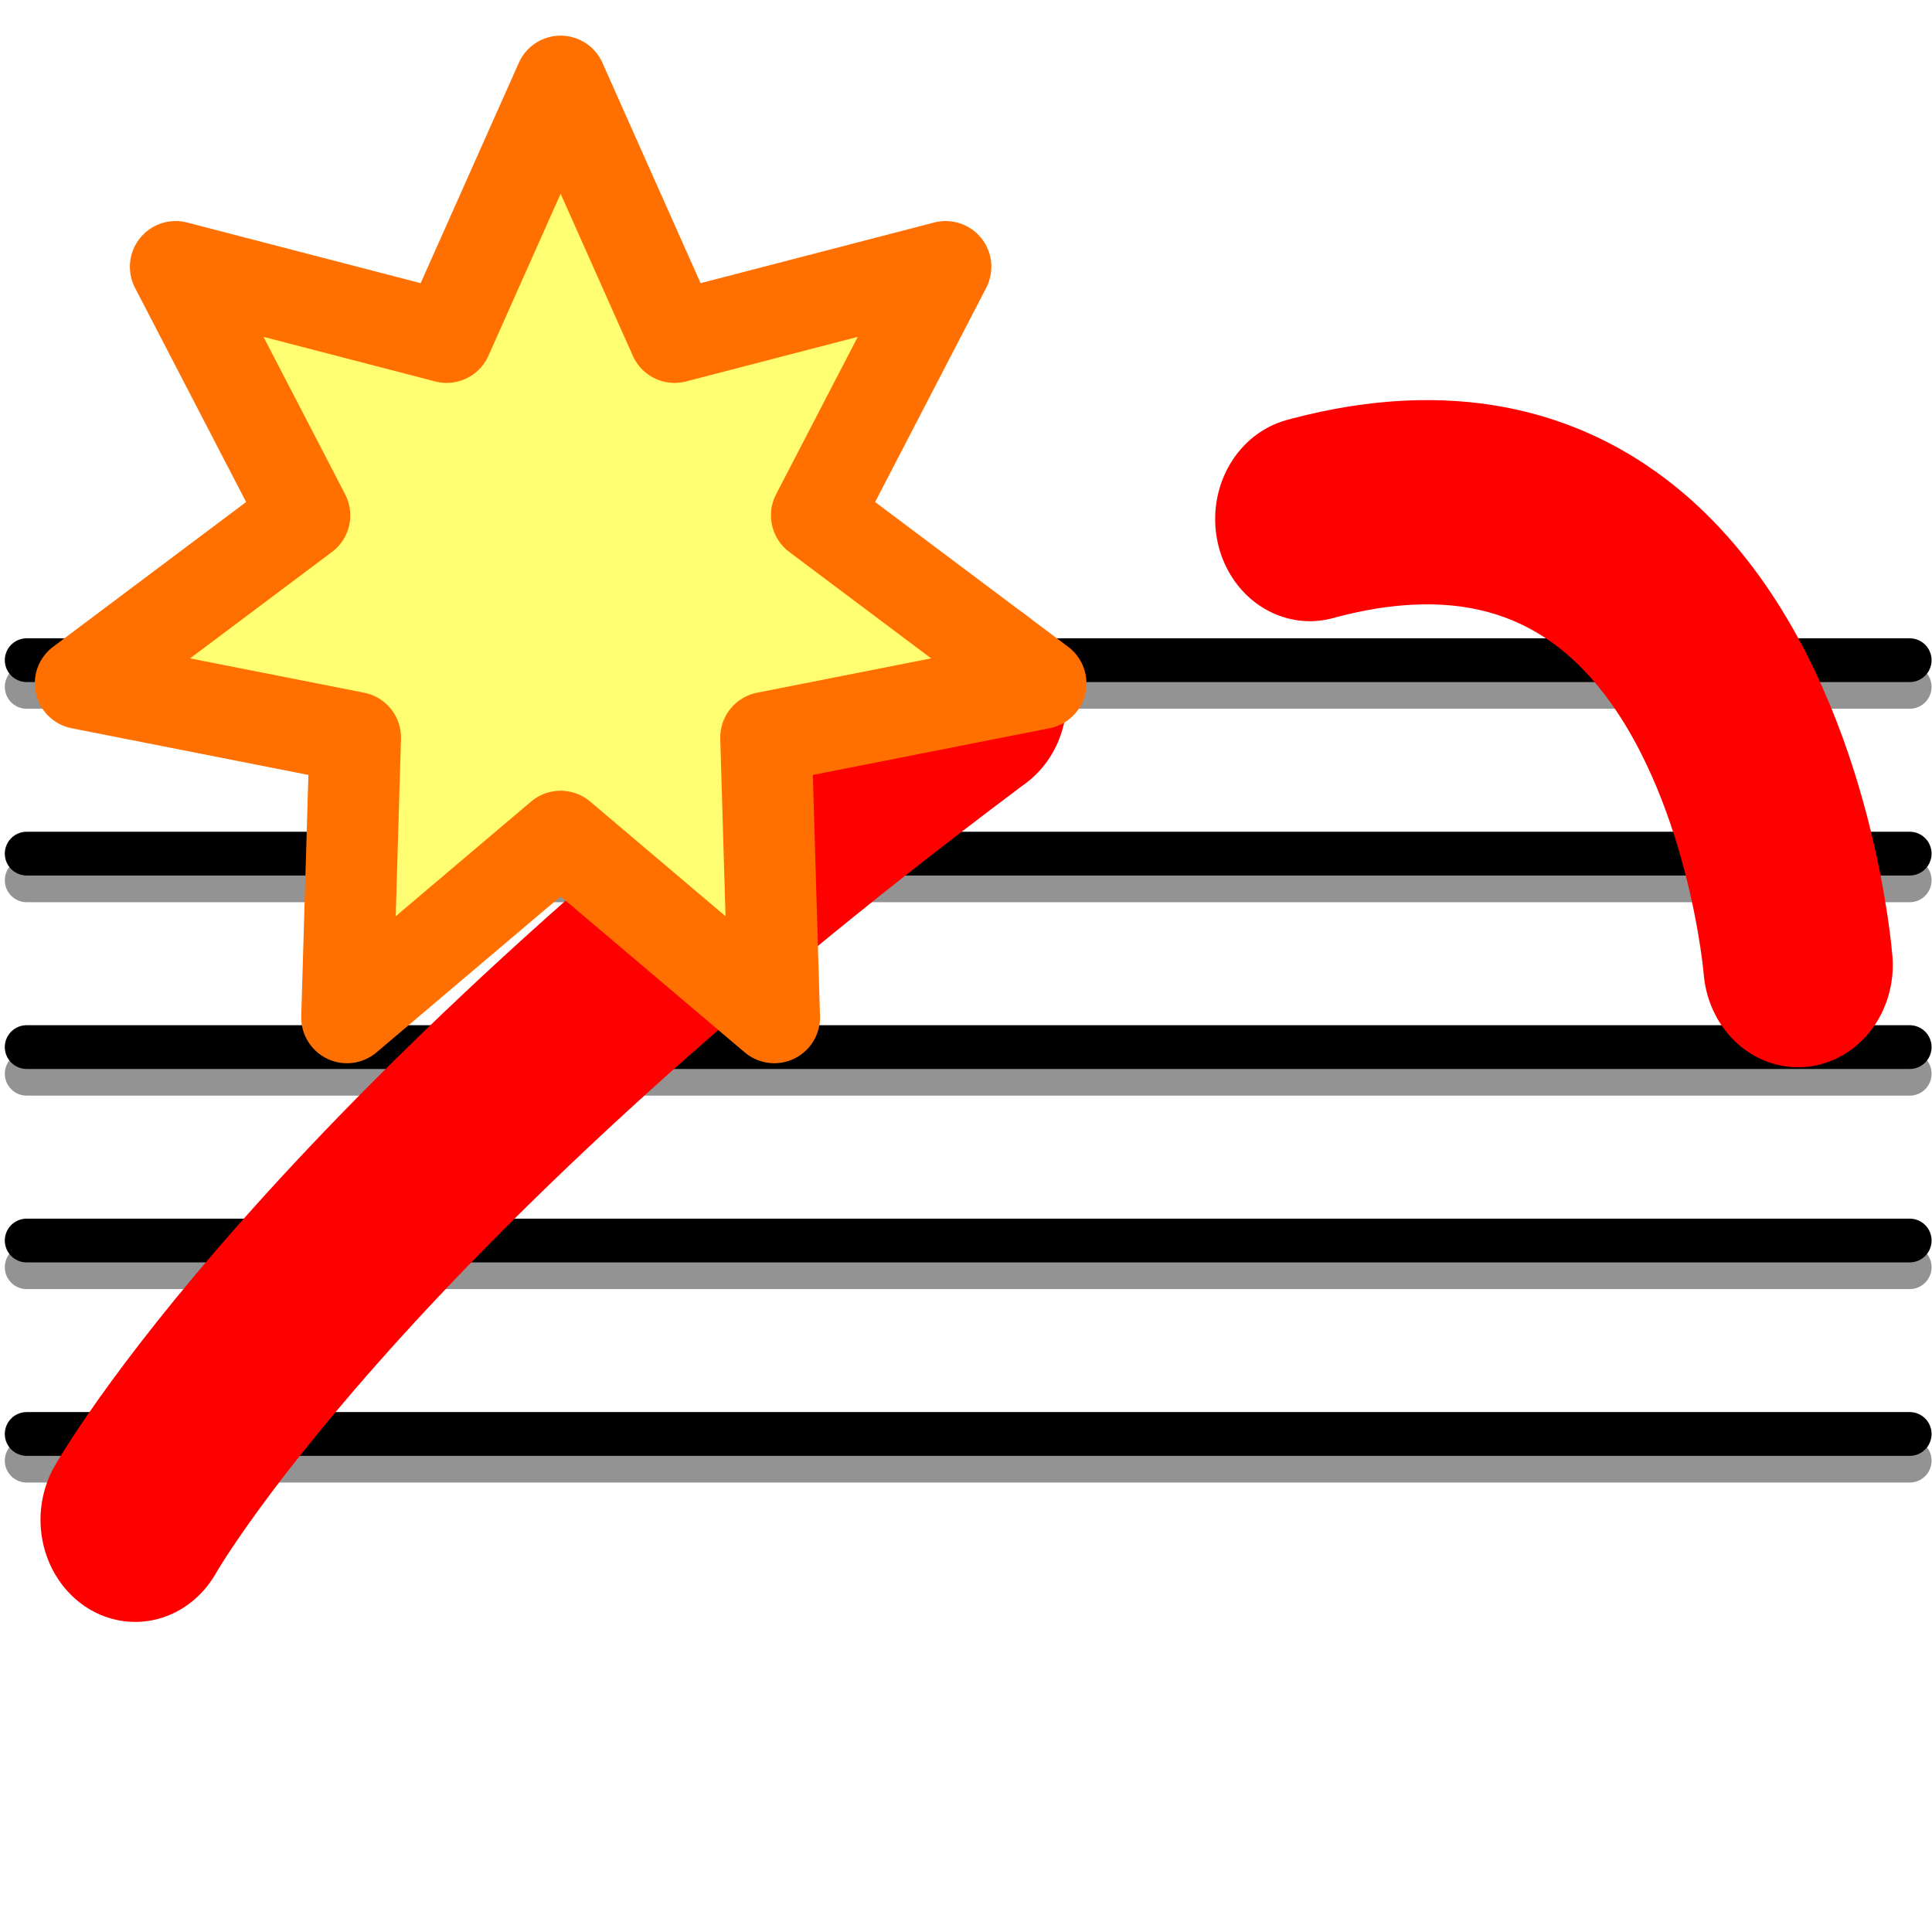 <?xml version="1.0" encoding="UTF-8" standalone="no"?>
<!-- Created with Inkscape (http://www.inkscape.org/) -->
<svg
   xmlns:dc="http://purl.org/dc/elements/1.1/"
   xmlns:cc="http://web.resource.org/cc/"
   xmlns:rdf="http://www.w3.org/1999/02/22-rdf-syntax-ns#"
   xmlns:svg="http://www.w3.org/2000/svg"
   xmlns="http://www.w3.org/2000/svg"
   xmlns:sodipodi="http://sodipodi.sourceforge.net/DTD/sodipodi-0.dtd"
   xmlns:inkscape="http://www.inkscape.org/namespaces/inkscape"
   width="128"
   height="128"
   id="svg2342"
   sodipodi:version="0.32"
   inkscape:version="0.45"
   version="1.0"
   sodipodi:docbase="/home/matevz/canorus/artwork/icons"
   sodipodi:docname="voiceproperties.svg"
   inkscape:output_extension="org.inkscape.output.svg.inkscape"
   sodipodi:modified="true">
  <defs
     id="defs2344">
    <filter
       inkscape:collect="always"
       id="filter4340">
      <feGaussianBlur
         inkscape:collect="always"
         stdDeviation="2.309"
         id="feGaussianBlur4342" />
    </filter>
  </defs>
  <sodipodi:namedview
     id="base"
     pagecolor="#ffffff"
     bordercolor="#666666"
     borderopacity="1.0"
     gridtolerance="10000"
     guidetolerance="10"
     objecttolerance="10"
     inkscape:pageopacity="0.0"
     inkscape:pageshadow="2"
     inkscape:zoom="2.8"
     inkscape:cx="158.27789"
     inkscape:cy="1.5155603"
     inkscape:document-units="px"
     inkscape:current-layer="layer1"
     height="128px"
     width="128px"
     inkscape:window-width="1600"
     inkscape:window-height="1126"
     inkscape:window-x="0"
     inkscape:window-y="0" />
  <g
     inkscape:label="Layer 1"
     inkscape:groupmode="layer"
     id="layer1">
    <path
       id="path4344"
       d="M 1.768,45.507 L 126.522,45.507"
       style="fill:#cccccc;fill-opacity:0.75;fill-rule:evenodd;stroke:#707071;stroke-width:2.9;stroke-linecap:round;stroke-linejoin:round;stroke-miterlimit:4;stroke-dasharray:none;stroke-opacity:0.747" />
    <path
       style="fill:#cccccc;fill-opacity:0.75;fill-rule:evenodd;stroke:#707071;stroke-width:2.9;stroke-linecap:round;stroke-linejoin:round;stroke-miterlimit:4;stroke-dasharray:none;stroke-opacity:0.747"
       d="M 1.768,58.323 L 126.522,58.323"
       id="path4346" />
    <path
       id="path4348"
       d="M 1.768,71.139 L 126.522,71.139"
       style="fill:#cccccc;fill-opacity:0.75;fill-rule:evenodd;stroke:#707071;stroke-width:2.9;stroke-linecap:round;stroke-linejoin:round;stroke-miterlimit:4;stroke-dasharray:none;stroke-opacity:0.747" />
    <path
       style="fill:#cccccc;fill-opacity:0.75;fill-rule:evenodd;stroke:#707071;stroke-width:2.9;stroke-linecap:round;stroke-linejoin:round;stroke-miterlimit:4;stroke-dasharray:none;stroke-opacity:0.747"
       d="M 1.768,83.956 L 126.522,83.956"
       id="path4350" />
    <path
       id="path4352"
       d="M 1.768,96.772 L 126.522,96.772"
       style="fill:#cccccc;fill-opacity:0.75;fill-rule:evenodd;stroke:#707071;stroke-width:2.9;stroke-linecap:round;stroke-linejoin:round;stroke-miterlimit:4;stroke-dasharray:none;stroke-opacity:0.747" />
    <path
       style="fill:none;fill-opacity:0.75;fill-rule:evenodd;stroke:#000000;stroke-width:2.9;stroke-linecap:round;stroke-linejoin:round;stroke-miterlimit:4;stroke-dasharray:none;stroke-opacity:1"
       d="M 1.768,43.739 L 126.522,43.739"
       id="path2352" />
    <path
       id="path2356"
       d="M 1.768,56.555 L 126.522,56.555"
       style="fill:none;fill-opacity:0.75;fill-rule:evenodd;stroke:#000000;stroke-width:2.9;stroke-linecap:round;stroke-linejoin:round;stroke-miterlimit:4;stroke-dasharray:none;stroke-opacity:1" />
    <path
       style="fill:none;fill-opacity:0.75;fill-rule:evenodd;stroke:#000000;stroke-width:2.9;stroke-linecap:round;stroke-linejoin:round;stroke-miterlimit:4;stroke-dasharray:none;stroke-opacity:1"
       d="M 1.768,69.372 L 126.522,69.372"
       id="path2358" />
    <path
       id="path2360"
       d="M 1.768,82.188 L 126.522,82.188"
       style="fill:none;fill-opacity:0.75;fill-rule:evenodd;stroke:#000000;stroke-width:2.9;stroke-linecap:round;stroke-linejoin:round;stroke-miterlimit:4;stroke-dasharray:none;stroke-opacity:1" />
    <path
       style="fill:none;fill-opacity:0.75;fill-rule:evenodd;stroke:#000000;stroke-width:2.9;stroke-linecap:round;stroke-linejoin:round;stroke-miterlimit:4;stroke-dasharray:none;stroke-opacity:1"
       d="M 1.768,95.004 L 126.522,95.004"
       id="path2362" />
    <path
       style="opacity:1;fill:none;fill-opacity:0.75;fill-rule:evenodd;stroke:#ff0000;stroke-width:13.451;stroke-linecap:round;stroke-linejoin:round;stroke-miterlimit:4;stroke-dasharray:80.705, 26.902;stroke-dashoffset:0;stroke-opacity:1;filter:url(#filter4340)"
       d="M 5.874,101.923 C 5.874,101.923 19.249,79.851 64.893,48.155 C 119.287,10.383 123.953,65.395 123.953,65.395"
       id="path3337"
       transform="matrix(0.933,0,0,1.006,3.478,-1.845)"
       sodipodi:nodetypes="csc" />
    <path
       sodipodi:type="star"
       style="opacity:1;fill:#ffff71;fill-opacity:1;fill-rule:nonzero;stroke:#ff7000;stroke-width:6.06;stroke-linecap:round;stroke-linejoin:round;stroke-miterlimit:4;stroke-dasharray:none;stroke-dashoffset:0;stroke-opacity:1"
       id="path8759"
       sodipodi:sides="7"
       sodipodi:cx="14.285714"
       sodipodi:cy="24.428572"
       sodipodi:r1="32.625347"
       sodipodi:r2="17.401892"
       sodipodi:arg1="1.5707963"
       sodipodi:arg2="2.0195953"
       inkscape:flatsided="false"
       inkscape:rounded="0"
       inkscape:randomized="0"
       d="M 14.286,57.054 L 6.735,40.107 L -11.222,44.77 L -2.68,28.301 L -17.522,17.169 L 0.68,13.579 L 0.13,-4.966 L 14.286,7.027 L 28.441,-4.966 L 27.891,13.579 L 46.093,17.169 L 31.251,28.301 L 39.793,44.77 L 21.836,40.107 L 14.286,57.054 z "
       transform="matrix(1,0,0,-1,22.857,62.445)" />
  </g>
</svg>
